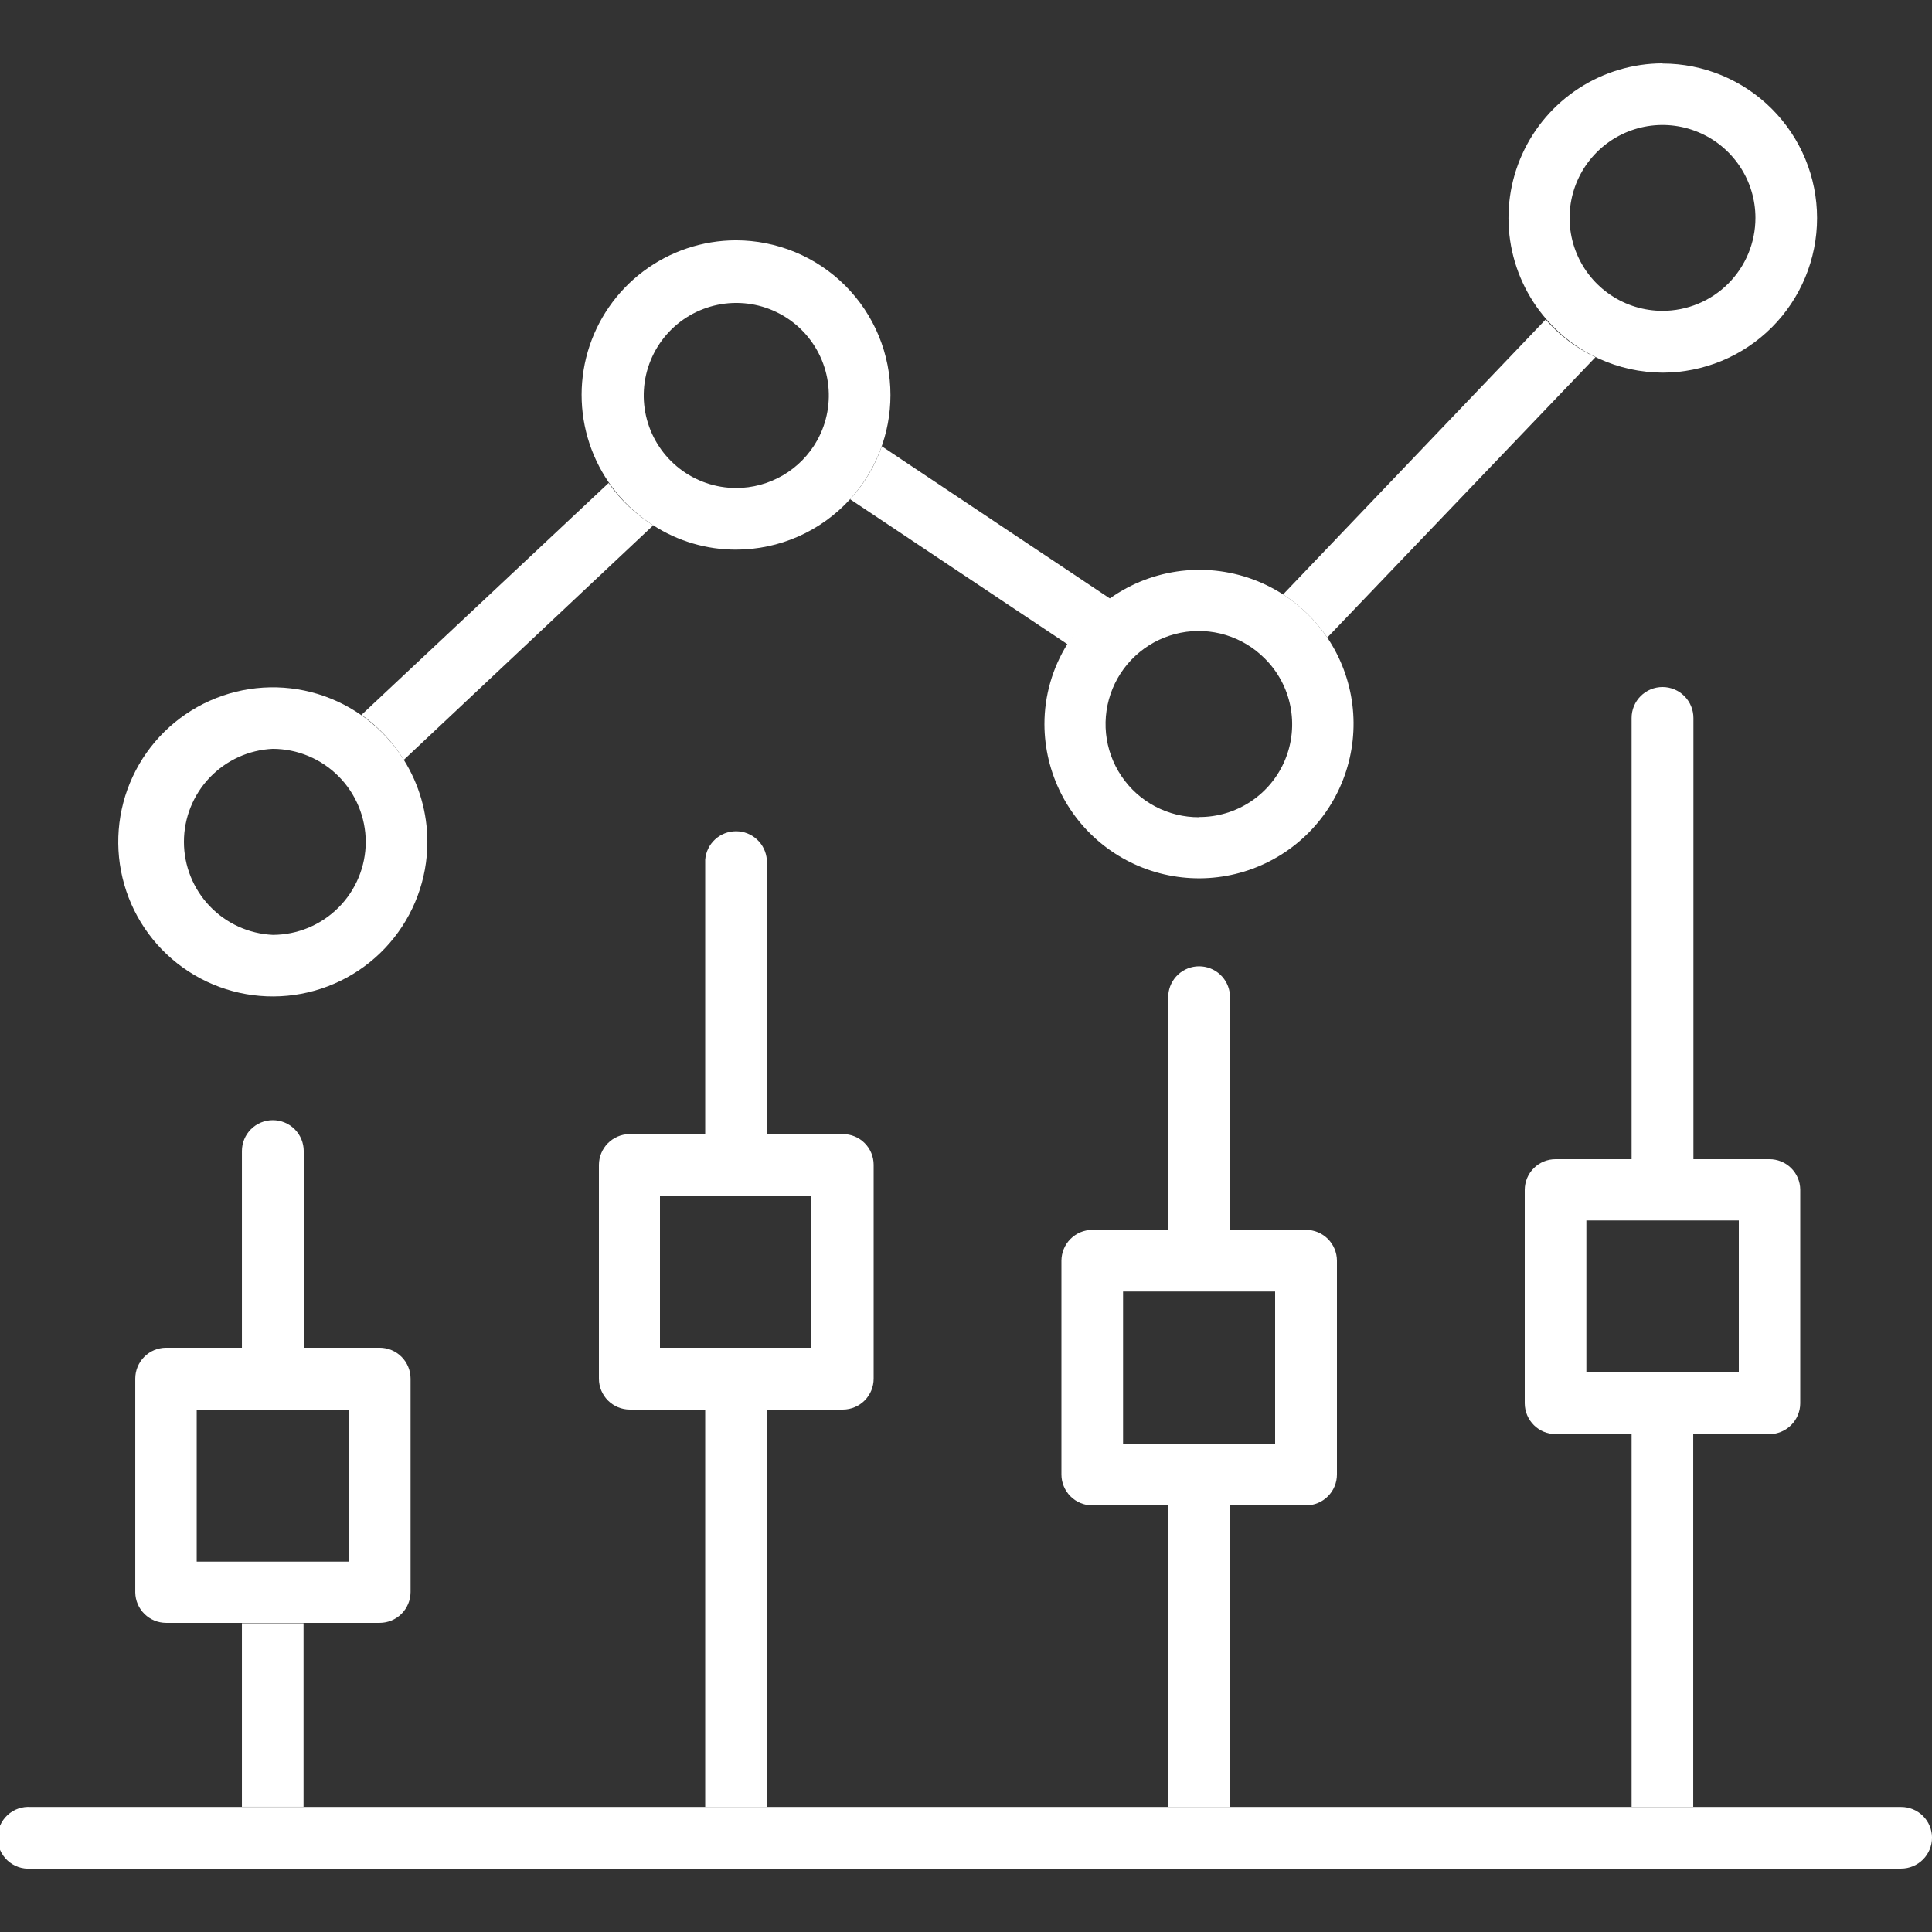 <svg width="90" height="90" viewBox="0 0 90 90" fill="none" xmlns="http://www.w3.org/2000/svg">
<rect x="0" y="0" width="90" height="90" fill="#333333" stroke="none"/>
<g clip-path="url(#clip0_809_3310)">
<path d="M90.001 85.607C90.001 85.989 89.849 86.356 89.579 86.626C89.309 86.896 88.942 87.047 88.561 87.047H1.44C1.242 87.063 1.043 87.038 0.855 86.973C0.668 86.908 0.495 86.804 0.35 86.67C0.204 86.535 0.087 86.371 0.007 86.189C-0.072 86.007 -0.113 85.811 -0.113 85.612C-0.113 85.413 -0.072 85.217 0.007 85.035C0.087 84.853 0.204 84.689 0.35 84.554C0.495 84.419 0.668 84.316 0.855 84.251C1.043 84.186 1.242 84.161 1.44 84.176H88.561C88.749 84.175 88.936 84.211 89.111 84.283C89.285 84.354 89.444 84.459 89.578 84.592C89.712 84.725 89.818 84.883 89.891 85.058C89.963 85.232 90.001 85.419 90.001 85.607Z" fill="white"/>
<path d="M14.149 53.622V62.784H11.269V53.622C11.269 53.24 11.42 52.873 11.69 52.603C11.96 52.333 12.327 52.182 12.709 52.182C13.091 52.182 13.457 52.333 13.727 52.603C13.997 52.873 14.149 53.24 14.149 53.622Z" fill="white"/>
<path d="M17.686 62.783H7.732C7.351 62.786 6.987 62.938 6.719 63.208C6.451 63.478 6.301 63.843 6.301 64.223V74.186C6.308 74.562 6.461 74.92 6.729 75.184C6.996 75.448 7.356 75.597 7.732 75.599H17.686C18.066 75.599 18.431 75.449 18.701 75.181C18.971 74.912 19.123 74.549 19.126 74.168V64.223C19.126 63.841 18.974 63.475 18.704 63.205C18.434 62.935 18.068 62.783 17.686 62.783ZM16.255 72.746H9.163V65.699H16.255V72.746Z" fill="white"/>
<path d="M14.14 75.617H11.269V84.167H14.14V75.617Z" fill="white"/>
<path d="M18.811 35.396C17.89 33.925 16.468 32.836 14.808 32.33C13.148 31.824 11.361 31.935 9.776 32.642C8.191 33.349 6.915 34.605 6.182 36.178C5.449 37.751 5.309 39.536 5.788 41.204C6.267 42.872 7.332 44.311 8.788 45.256C10.244 46.202 11.992 46.589 13.71 46.348C15.429 46.106 17.003 45.252 18.141 43.943C19.28 42.633 19.908 40.956 19.909 39.221C19.909 37.868 19.529 36.542 18.811 35.396ZM12.709 43.55C11.594 43.499 10.541 43.02 9.77 42.213C8.999 41.406 8.568 40.333 8.568 39.216C8.568 38.1 8.999 37.027 9.77 36.22C10.541 35.413 11.594 34.934 12.709 34.883C13.857 34.888 14.957 35.346 15.768 36.159C16.579 36.972 17.035 38.073 17.038 39.221C17.035 40.368 16.579 41.468 15.767 42.279C14.956 43.091 13.856 43.547 12.709 43.55Z" fill="white"/>
<path d="M39.267 52.83H29.304C28.93 52.839 28.575 52.994 28.312 53.261C28.05 53.528 27.903 53.887 27.9 54.261V64.224C27.9 64.606 28.052 64.972 28.322 65.242C28.592 65.512 28.959 65.664 29.34 65.664H39.267C39.648 65.662 40.012 65.509 40.28 65.239C40.548 64.969 40.698 64.604 40.698 64.224V54.261C40.698 53.882 40.548 53.518 40.279 53.249C40.011 52.981 39.647 52.83 39.267 52.83ZM37.8 62.784H30.744V55.701H37.8V62.784Z" fill="white"/>
<path d="M35.722 40.049V52.829H32.851V40.049C32.879 39.688 33.043 39.351 33.309 39.105C33.575 38.859 33.924 38.723 34.286 38.723C34.648 38.723 34.997 38.859 35.263 39.105C35.529 39.351 35.693 39.688 35.722 40.049Z" fill="white"/>
<path d="M35.722 65.664H32.851V84.177H35.722V65.664Z" fill="white"/>
<path d="M34.281 11.195C32.724 11.198 31.209 11.706 29.965 12.642C28.72 13.578 27.813 14.893 27.379 16.389C26.945 17.885 27.008 19.481 27.558 20.938C28.108 22.395 29.115 23.634 30.429 24.47C31.577 25.212 32.915 25.606 34.281 25.604C35.282 25.604 36.273 25.395 37.188 24.991C38.104 24.586 38.926 23.995 39.6 23.255C40.81 21.929 41.481 20.199 41.481 18.404C41.482 17.458 41.297 16.521 40.936 15.646C40.575 14.772 40.044 13.977 39.376 13.307C38.707 12.638 37.913 12.107 37.039 11.744C36.164 11.382 35.227 11.195 34.281 11.195ZM34.281 22.733C33.336 22.73 32.419 22.415 31.67 21.839C30.921 21.263 30.382 20.457 30.136 19.544C29.89 18.632 29.951 17.664 30.309 16.79C30.667 15.915 31.302 15.182 32.117 14.704C32.932 14.226 33.882 14.029 34.82 14.143C35.758 14.257 36.632 14.676 37.309 15.336C37.985 15.996 38.426 16.86 38.564 17.795C38.701 18.729 38.528 19.684 38.07 20.51C37.694 21.185 37.145 21.747 36.479 22.138C35.812 22.529 35.054 22.735 34.281 22.733Z" fill="white"/>
<path d="M60.84 57.293H50.877C50.498 57.295 50.136 57.447 49.868 57.715C49.6 57.983 49.449 58.345 49.446 58.724V68.687C49.446 69.067 49.597 69.432 49.865 69.702C50.133 69.972 50.497 70.125 50.877 70.127H60.84C61.222 70.127 61.589 69.975 61.858 69.705C62.129 69.435 62.28 69.069 62.28 68.687V58.724C62.278 58.344 62.125 57.98 61.855 57.712C61.586 57.443 61.221 57.293 60.84 57.293ZM59.4 67.247H52.317V60.164H59.4V67.247Z" fill="white"/>
<path d="M57.295 46.34V57.293H54.424V46.34C54.452 45.979 54.616 45.642 54.882 45.396C55.148 45.15 55.497 45.014 55.859 45.014C56.221 45.014 56.571 45.15 56.837 45.396C57.103 45.642 57.266 45.979 57.295 46.34Z" fill="white"/>
<path d="M57.295 70.127H54.424V84.176H57.295V70.127Z" fill="white"/>
<path d="M61.83 29.7C61.155 28.705 60.241 27.896 59.173 27.345C58.105 26.794 56.915 26.52 55.713 26.547C54.512 26.574 53.336 26.901 52.293 27.499C51.25 28.097 50.374 28.946 49.743 29.97C49.03 31.098 48.652 32.406 48.654 33.741C48.658 34.865 48.925 35.972 49.434 36.974C49.943 37.977 50.679 38.846 51.584 39.513C52.489 40.179 53.538 40.625 54.646 40.813C55.754 41.002 56.891 40.929 57.965 40.599C59.04 40.269 60.023 39.693 60.834 38.915C61.646 38.138 62.265 37.181 62.64 36.122C63.016 35.062 63.138 33.93 62.998 32.815C62.857 31.699 62.457 30.633 61.83 29.7ZM55.863 38.07C55.148 38.074 54.444 37.901 53.812 37.567C53.18 37.233 52.64 36.747 52.241 36.154C51.842 35.562 51.595 34.879 51.523 34.168C51.452 33.457 51.557 32.739 51.829 32.078C52.102 31.417 52.533 30.834 53.086 30.38C53.638 29.926 54.294 29.616 54.995 29.477C55.696 29.337 56.421 29.374 57.105 29.582C57.788 29.791 58.41 30.165 58.914 30.672C59.524 31.275 59.94 32.047 60.109 32.888C60.278 33.729 60.194 34.601 59.865 35.394C59.537 36.186 58.98 36.863 58.266 37.338C57.552 37.813 56.712 38.065 55.854 38.061L55.863 38.07Z" fill="white"/>
<path d="M82.422 54H72.468C72.28 53.999 72.093 54.035 71.918 54.106C71.743 54.178 71.585 54.283 71.451 54.416C71.317 54.549 71.211 54.707 71.138 54.881C71.066 55.056 71.028 55.242 71.028 55.431V65.376C71.031 65.756 71.183 66.12 71.453 66.388C71.723 66.657 72.088 66.807 72.468 66.807H82.422C82.803 66.807 83.168 66.657 83.437 66.388C83.707 66.12 83.86 65.756 83.862 65.376V55.413C83.858 55.035 83.704 54.674 83.434 54.41C83.164 54.145 82.8 53.998 82.422 54ZM81 63.9H73.899V56.853H81V63.9Z" fill="white"/>
<path d="M78.886 33.444V54H76.006V33.444C76.006 33.062 76.158 32.696 76.428 32.426C76.698 32.156 77.064 32.004 77.446 32.004C77.828 32.004 78.194 32.156 78.464 32.426C78.734 32.696 78.886 33.062 78.886 33.444Z" fill="white"/>
<path d="M78.877 66.807H76.006V84.168H78.877V66.807Z" fill="white"/>
<path d="M77.446 2.951C76.065 2.956 74.716 3.357 73.557 4.108C72.398 4.858 71.48 5.925 70.911 7.183C70.342 8.44 70.146 9.835 70.347 11.201C70.549 12.566 71.138 13.845 72.046 14.885C72.718 15.658 73.547 16.279 74.478 16.706C75.41 17.132 76.421 17.355 77.446 17.36C79.355 17.36 81.187 16.602 82.537 15.251C83.887 13.901 84.646 12.07 84.646 10.16C84.646 8.251 83.887 6.419 82.537 5.069C81.187 3.719 79.355 2.96 77.446 2.96V2.951ZM77.446 14.48C76.59 14.48 75.752 14.226 75.041 13.751C74.329 13.275 73.774 12.599 73.446 11.808C73.119 11.017 73.033 10.146 73.2 9.307C73.367 8.467 73.779 7.696 74.385 7.09C74.99 6.485 75.761 6.072 76.601 5.905C77.441 5.738 78.311 5.824 79.102 6.152C79.893 6.479 80.569 7.034 81.045 7.746C81.521 8.458 81.775 9.295 81.775 10.151C81.775 11.299 81.319 12.4 80.507 13.212C79.695 14.024 78.594 14.48 77.446 14.48Z" fill="white"/>
<path d="M30.43 24.471L18.811 35.397C18.302 34.572 17.631 33.859 16.84 33.3L28.351 22.5C28.904 23.291 29.611 23.961 30.43 24.471Z" fill="white"/>
<path d="M51.733 27.899C50.93 28.462 50.253 29.186 49.744 30.023L39.601 23.255C40.258 22.544 40.76 21.704 41.077 20.789L51.733 27.899Z" fill="white"/>
<path d="M74.323 16.64L61.831 29.699C61.285 28.898 60.584 28.215 59.77 27.692L72.001 14.885C72.645 15.624 73.436 16.221 74.323 16.64Z" fill="white"/>
</g>
<defs>
<clipPath id="clip0_809_3310">
<rect width="90" height="90" fill="white"/>
</clipPath>
</defs>
</svg>

